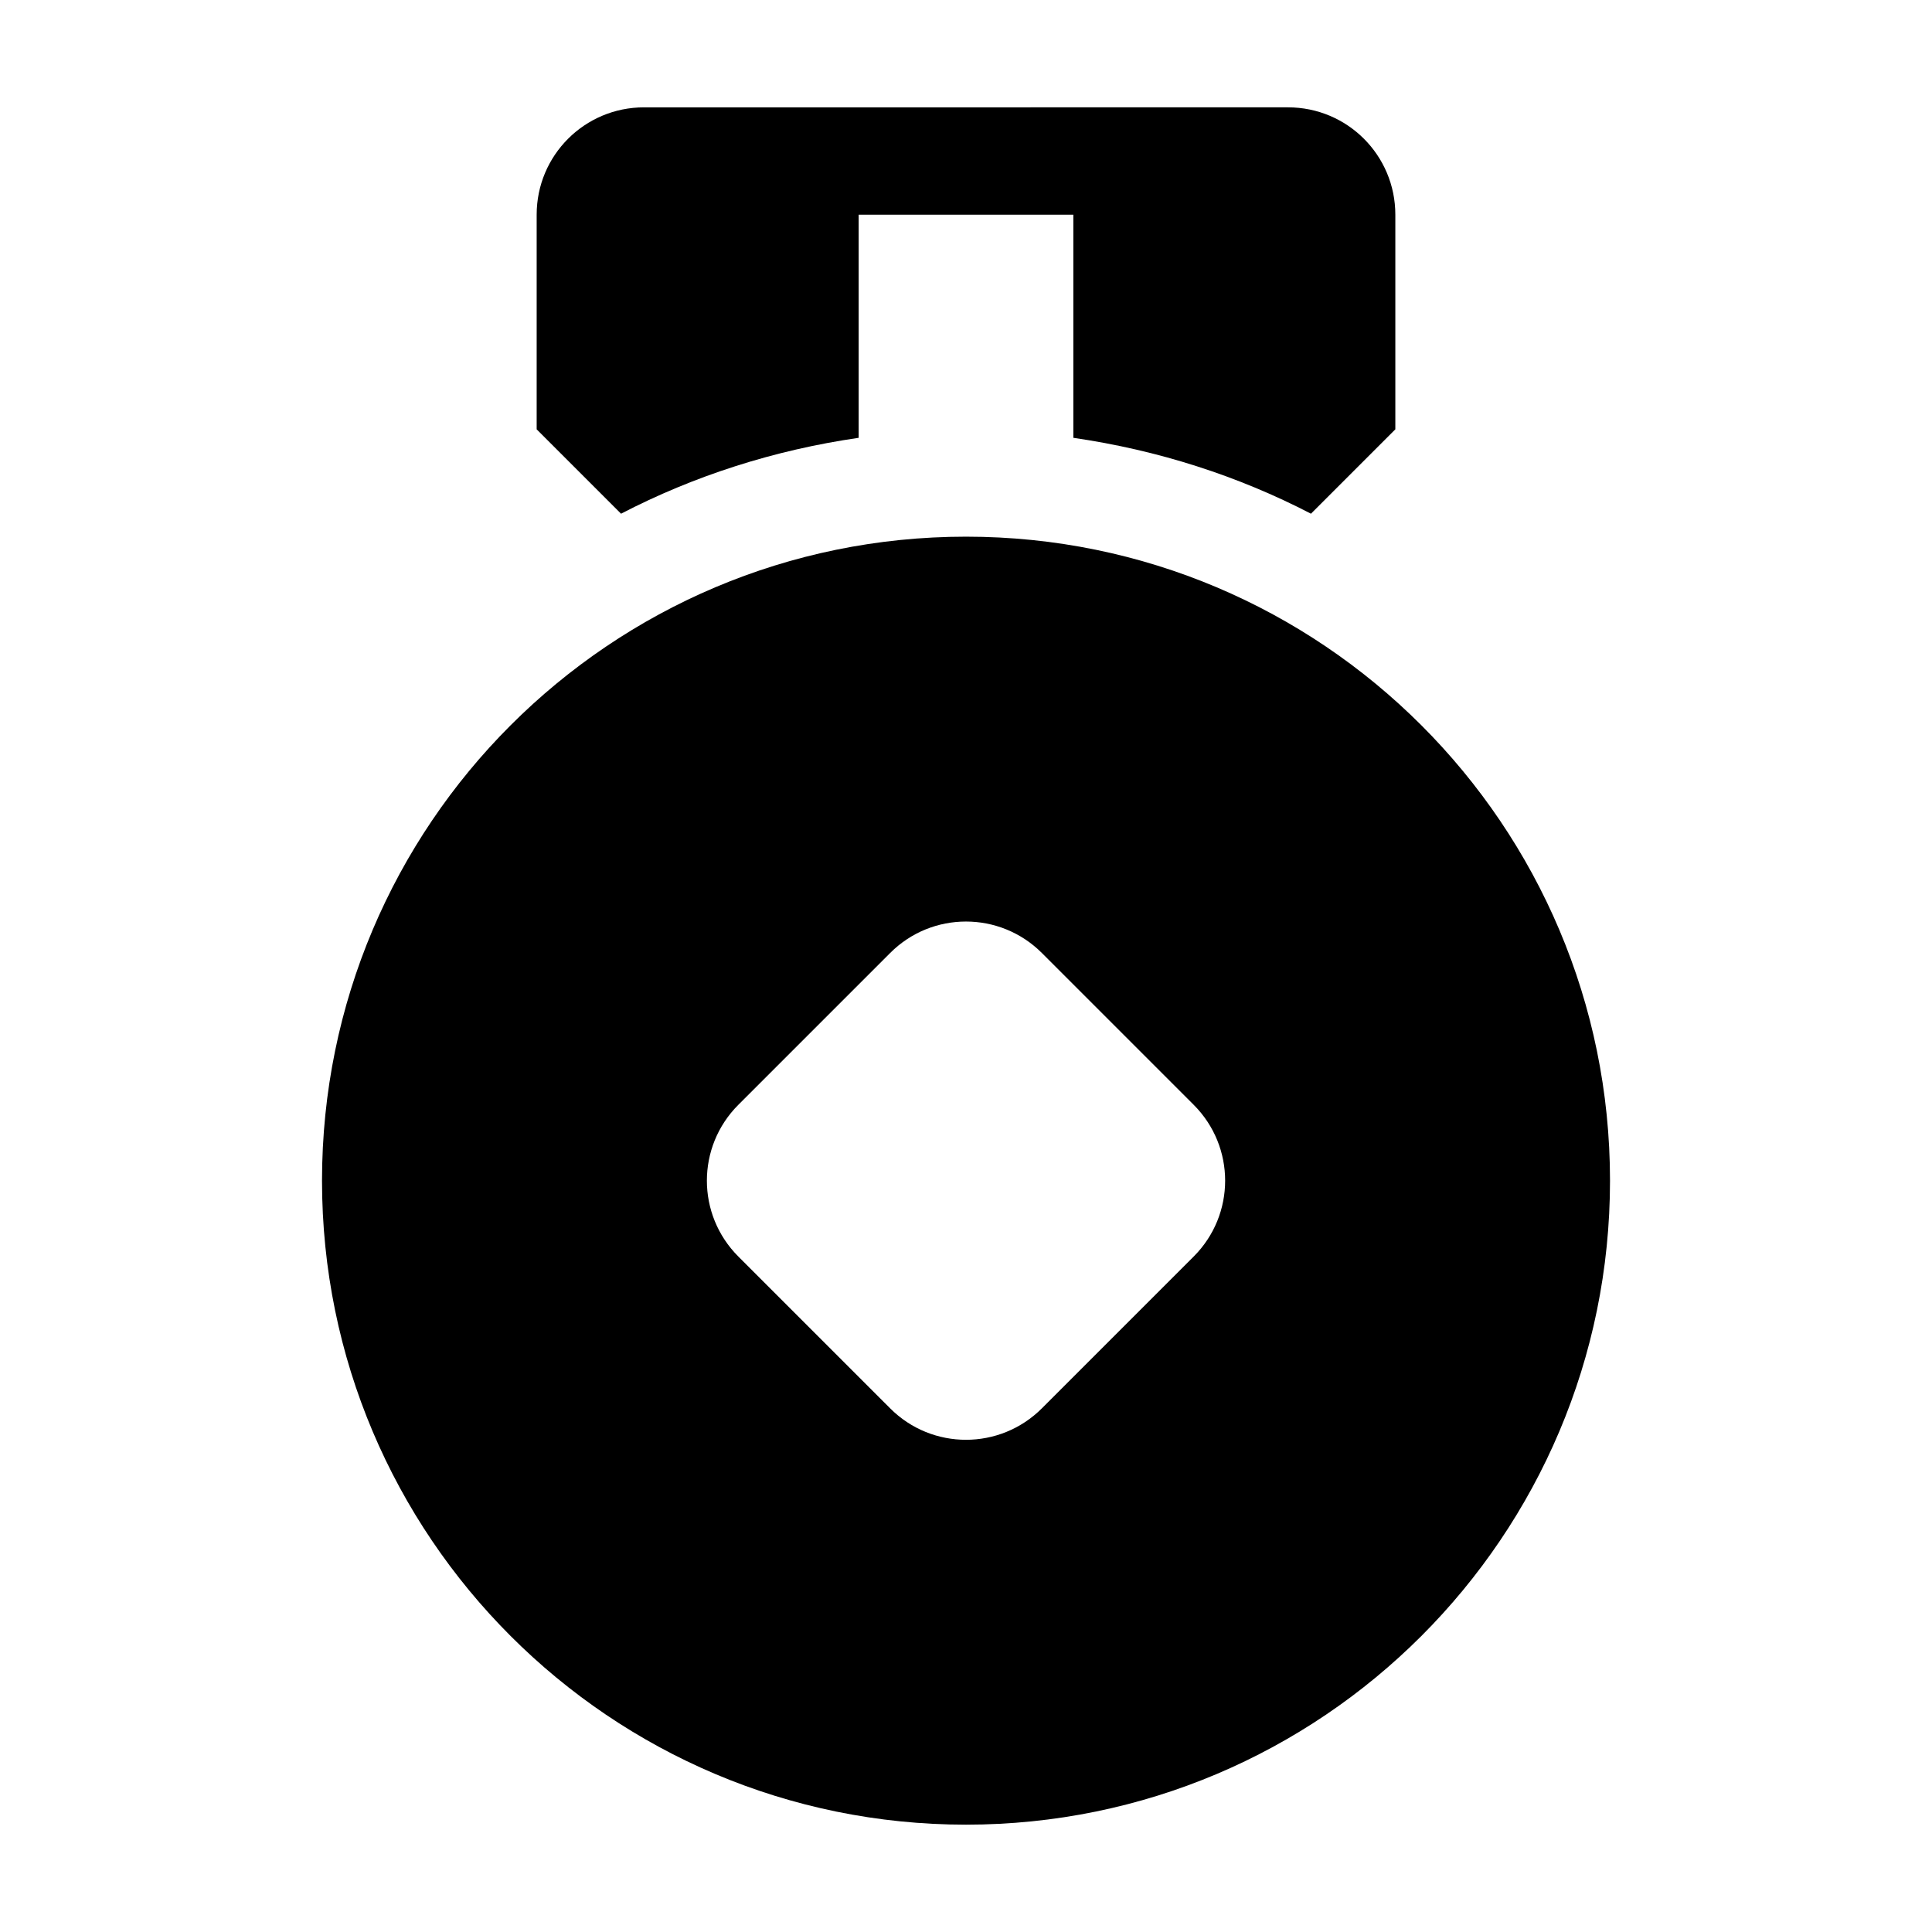 <svg viewBox="0 0 1024 1024" version="1.1" xmlns="http://www.w3.org/2000/svg"><path d="M512.006 284.445c188.472 0 341.333 152.803 341.333 341.333 0 188.473-152.861 341.333-341.333 341.333-188.531 0-341.334-152.86-341.334-341.333 0-188.53 152.803-341.333 341.334-341.333z m40.22 220.672c-22.243-22.243-58.254-22.243-80.44 0l-80.441 80.44c-22.243 22.244-22.243 58.198 0 80.441l80.441 80.44c22.186 22.244 58.197 22.244 80.44 0l80.441-80.44c22.243-22.243 22.243-58.197 0-80.441zM682.667 56.893c31.459 0 56.888 25.429 56.888 56.889v113.777l-44.714 44.715c-38.685-20.081-81.181-33.735-125.952-40.22v-118.272H455.111v118.272c-44.771 6.485-87.267 20.138-125.952 40.22l-44.714-44.714V113.784c0-31.46 25.429-56.889 56.888-56.889z" /></svg>